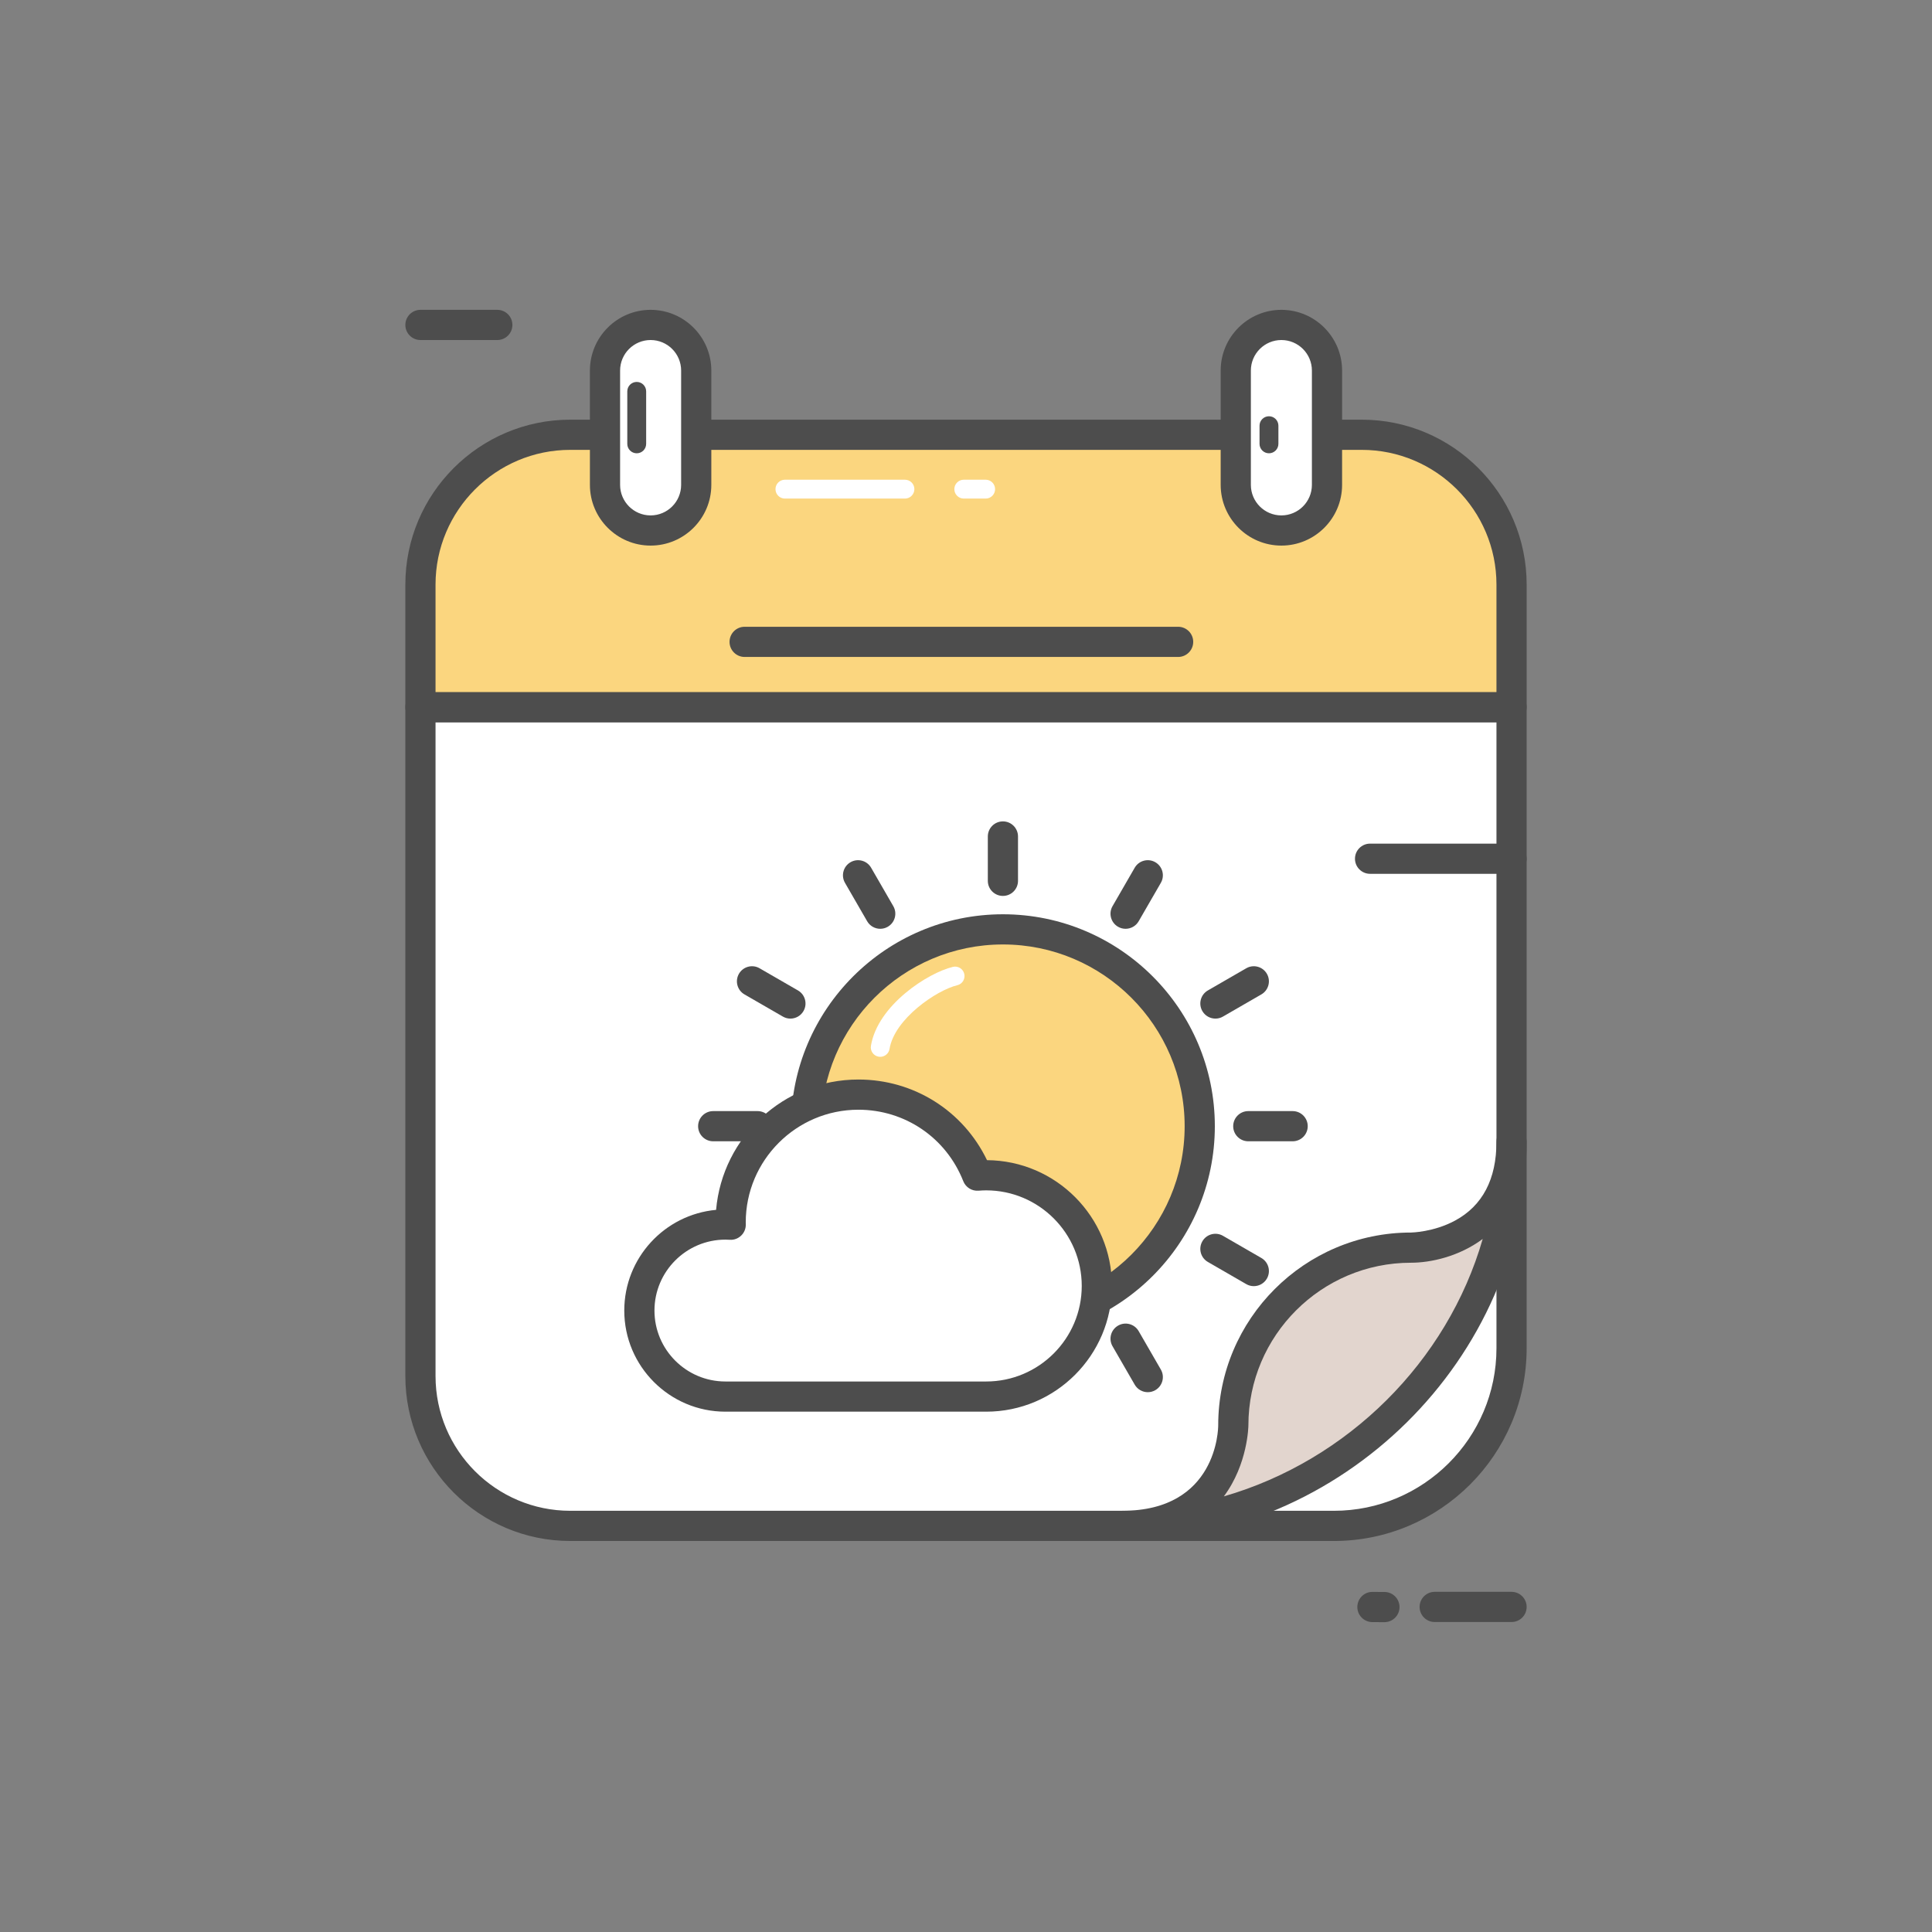 <svg id="Layer_1" height="512" viewBox="0 0 512 512" width="512" xmlns="http://www.w3.org/2000/svg"><rect x="0" y="0" width="512" height="512" fill="#808080" stroke="none"/><g><g><path d="m400.578 187.409v169.888c0 26.001-21.078 47.078-47.078 47.078h-202.371c-21.929 0-39.707-17.777-39.707-39.707v-177.259z" fill="#fff"/><path d="m353.5 408.375h-202.372c-24.1 0-43.707-19.606-43.707-43.707v-177.259c0-2.209 1.791-4 4-4h289.156c2.209 0 4 1.791 4 4v169.888c.001 28.165-22.912 51.078-51.077 51.078zm-238.078-216.966v173.259c0 19.688 16.018 35.707 35.707 35.707h202.371c23.753 0 43.078-19.325 43.078-43.078v-165.888z" fill="#4d4d4d"/></g><g><path d="m400.578 302.561c0 28.075-26.661 28.075-26.661 28.075-26.001 0-47.078 21.078-47.078 47.078 0 0 0 26.661-29.422 26.661 56.083 0 103.161-47.078 103.161-101.814z" fill="#e2d5ce"/><path d="m297.417 408.375c-2.209 0-4-1.791-4-4s1.791-4 4-4c25.133 0 25.422-21.735 25.422-22.66 0-28.165 22.914-51.079 51.078-51.079.045 0 5.983-.079 11.701-3.174 7.272-3.936 10.96-10.968 10.96-20.901 0-2.209 1.791-4 4-4s4 1.791 4 4v.02c-.012 57.347-49.081 105.794-107.161 105.794zm95.515-80.042c-6.282 4.678-13.794 6.303-19.015 6.303-23.753 0-43.078 19.325-43.078 43.079 0 .176-.127 10.279-6.508 18.84 32.834-9.491 59.251-35.734 68.601-68.222z" fill="#4d4d4d"/></g><path d="m400.578 231.571h-37.495c-2.209 0-4-1.791-4-4s1.791-4 4-4h37.495c2.209 0 4 1.791 4 4s-1.791 4-4 4z" fill="#4d4d4d"/><g><path d="m360.871 115.219h-209.742c-21.929 0-39.707 17.777-39.707 39.707v32.483h289.156v-32.484c0-21.929-17.777-39.706-39.707-39.706z" fill="#fbd67f"/><path d="m400.578 191.409h-289.156c-2.209 0-4-1.791-4-4v-32.483c0-24.101 19.606-43.707 43.707-43.707h209.743c24.1 0 43.707 19.606 43.707 43.707v32.483c-.001 2.209-1.792 4-4.001 4zm-285.156-8h281.156v-28.483c0-19.688-16.018-35.707-35.707-35.707h-209.743c-19.688 0-35.707 16.019-35.707 35.707v28.483z" fill="#4d4d4d"/></g><g><g><path d="m172.42 140.587c-6.676 0-12.087-5.412-12.087-12.087v-30.302c0-6.676 5.412-12.087 12.087-12.087 6.676 0 12.087 5.412 12.087 12.087v30.302c.001 6.676-5.411 12.087-12.087 12.087z" fill="#fff"/><path d="m172.42 144.588c-8.87 0-16.087-7.217-16.087-16.088v-30.302c0-8.87 7.217-16.087 16.087-16.087s16.087 7.217 16.087 16.087v30.302c0 8.871-7.216 16.088-16.087 16.088zm0-54.477c-4.459 0-8.087 3.628-8.087 8.087v30.302c0 4.46 3.628 8.088 8.087 8.088s8.087-3.628 8.087-8.088v-30.302c0-4.459-3.628-8.087-8.087-8.087z" fill="#4d4d4d"/></g><g><path d="m339.58 140.587c-6.676 0-12.087-5.412-12.087-12.087v-30.302c0-6.676 5.412-12.087 12.087-12.087 6.676 0 12.087 5.412 12.087 12.087v30.302c0 6.676-5.412 12.087-12.087 12.087z" fill="#fff"/><path d="m339.58 144.588c-8.87 0-16.087-7.217-16.087-16.088v-30.302c0-8.87 7.217-16.087 16.087-16.087s16.087 7.217 16.087 16.087v30.302c0 8.871-7.217 16.088-16.087 16.088zm0-54.477c-4.459 0-8.087 3.628-8.087 8.087v30.302c0 4.46 3.628 8.088 8.087 8.088s8.087-3.628 8.087-8.088v-30.302c0-4.459-3.628-8.087-8.087-8.087z" fill="#4d4d4d"/></g></g><path d="m312.216 174.1h-114.88c-2.209 0-4-1.791-4-4s1.791-4 4-4h114.879c2.209 0 4 1.791 4 4s-1.79 4-3.999 4z" fill="#4d4d4d"/><path d="m239.818 132.129h-31.805c-1.381 0-2.5-1.119-2.5-2.5s1.119-2.5 2.5-2.5h31.805c1.381 0 2.5 1.119 2.5 2.5s-1.119 2.5-2.5 2.5z" fill="#fff"/><path d="m261.208 132.129h-5.796c-1.381 0-2.5-1.119-2.5-2.5s1.119-2.5 2.5-2.5h5.796c1.381 0 2.5 1.119 2.5 2.5s-1.119 2.5-2.5 2.5z" fill="#fff"/><g fill="#4d4d4d"><path d="m168.738 120.126c-1.381 0-2.5-1.119-2.5-2.5v-13.911c0-1.381 1.119-2.5 2.5-2.5s2.5 1.119 2.5 2.5v13.911c0 1.381-1.119 2.5-2.5 2.5z"/><path d="m336.29 120.126c-1.381 0-2.5-1.119-2.5-2.5v-4.813c0-1.381 1.119-2.5 2.5-2.5s2.5 1.119 2.5 2.5v4.813c0 1.381-1.119 2.5-2.5 2.5z"/><path d="m131.791 90.111h-20.369c-2.209 0-4-1.791-4-4s1.791-4 4-4h20.369c2.209 0 4 1.791 4 4s-1.791 4-4 4z"/><path d="m400.578 429.853h-20.369c-2.209 0-4-1.791-4-4s1.791-4 4-4h20.369c2.209 0 4 1.791 4 4s-1.791 4-4 4z"/><path d="m366.89 429.889c-.006 0-.012 0-.018 0l-3.181-.014c-2.209-.01-3.992-1.808-3.983-4.018.009-2.209 1.818-4.025 4.017-3.982l3.181.014c2.209.01 3.992 1.808 3.983 4.018-.009 2.202-1.798 3.982-3.999 3.982z"/></g><g><g><circle cx="265.783" cy="298.453" fill="#fbd67f" r="52.162"/><path d="m265.783 354.615c-30.968 0-56.163-25.194-56.163-56.162s25.194-56.162 56.163-56.162c30.968 0 56.162 25.194 56.162 56.162s-25.194 56.162-56.162 56.162zm0-104.324c-26.557 0-48.163 21.605-48.163 48.162s21.605 48.162 48.163 48.162c26.557 0 48.162-21.605 48.162-48.162s-21.605-48.162-48.162-48.162z" fill="#4d4d4d"/></g><g><path d="m261.347 311.457c-.791 0-1.573.04-2.348.102-4.946-12.571-17.185-21.473-31.511-21.473-18.7 0-33.859 15.159-33.859 33.859 0 .207.012.41.016.616-.466-.028-.934-.047-1.407-.047-12.591 0-22.798 10.207-22.798 22.798s10.207 22.797 22.798 22.797h69.11c16.196 0 29.326-13.13 29.326-29.326s-13.131-29.326-29.327-29.326z" fill="#fff"/><path d="m261.347 374.108h-69.11c-14.776 0-26.798-12.021-26.798-26.798 0-13.945 10.708-25.437 24.333-26.685 1.688-19.326 17.958-34.54 37.715-34.54 14.7 0 27.784 8.299 34.082 21.372 18.274.119 33.103 15.023 33.103 33.325.001 18.377-14.949 33.326-33.325 33.326zm-69.11-45.594c-10.365 0-18.798 8.433-18.798 18.797 0 10.365 8.433 18.798 18.798 18.798h69.11c13.965 0 25.326-11.36 25.326-25.325s-11.361-25.326-25.326-25.326c-.612 0-1.276.029-2.031.089-1.762.139-3.394-.886-4.039-2.522-4.526-11.504-15.434-18.938-27.789-18.938-16.464 0-29.859 13.395-29.859 29.859l.015.549c.019 1.114-.429 2.186-1.234 2.956s-1.894 1.187-3.008 1.103c-.386-.025-.773-.04-1.165-.04z" fill="#4d4d4d"/></g><g fill="#4d4d4d"><path d="m265.783 237.428c-2.209 0-4-1.791-4-4v-11.752c0-2.209 1.791-4 4-4s4 1.791 4 4v11.752c0 2.209-1.791 4-4 4z"/><path d="m233.274 246.141c-1.383 0-2.727-.718-3.468-2.001l-5.876-10.178c-1.104-1.913-.449-4.359 1.464-5.464 1.914-1.106 4.36-.448 5.464 1.464l5.876 10.178c1.104 1.913.449 4.359-1.464 5.464-.63.364-1.318.537-1.996.537z"/><path d="m209.465 269.941c-.679 0-1.366-.173-1.996-.537l-10.177-5.876c-1.913-1.104-2.569-3.551-1.464-5.464 1.104-1.913 3.55-2.57 5.464-1.464l10.177 5.876c1.913 1.104 2.569 3.551 1.464 5.464-.741 1.284-2.085 2.001-3.468 2.001z"/><path d="m200.757 302.453h-11.752c-2.209 0-4-1.791-4-4s1.791-4 4-4h11.752c2.209 0 4 1.791 4 4s-1.791 4-4 4z"/><path d="m304.176 368.945c-1.383 0-2.727-.718-3.468-2.001l-5.876-10.177c-1.105-1.913-.449-4.359 1.464-5.464 1.915-1.107 4.36-.449 5.464 1.464l5.876 10.177c1.105 1.913.449 4.359-1.464 5.464-.63.364-1.318.537-1.996.537z"/><path d="m332.27 340.843c-.679 0-1.366-.173-1.996-.537l-10.177-5.876c-1.913-1.104-2.569-3.551-1.464-5.464 1.104-1.914 3.55-2.57 5.464-1.464l10.177 5.876c1.913 1.104 2.569 3.551 1.464 5.464-.741 1.283-2.086 2.001-3.468 2.001z"/><path d="m342.561 302.453h-11.752c-2.209 0-4-1.791-4-4s1.791-4 4-4h11.752c2.209 0 4 1.791 4 4s-1.791 4-4 4z"/><path d="m322.101 269.941c-1.383 0-2.727-.718-3.468-2.001-1.105-1.913-.449-4.359 1.464-5.464l10.177-5.876c1.914-1.106 4.36-.449 5.464 1.464 1.105 1.913.449 4.359-1.464 5.464l-10.177 5.876c-.63.365-1.318.537-1.996.537z"/><path d="m298.292 246.141c-.679 0-1.366-.173-1.996-.537-1.913-1.104-2.569-3.551-1.464-5.464l5.876-10.178c1.105-1.914 3.551-2.57 5.464-1.464 1.913 1.104 2.569 3.551 1.464 5.464l-5.876 10.178c-.741 1.283-2.086 2.001-3.468 2.001z"/></g><path d="m233.273 280.068c-.135 0-.271-.011-.409-.033-1.363-.225-2.285-1.511-2.061-2.873 1.772-10.768 15.086-19.35 21.726-20.93 1.349-.324 2.691.51 3.011 1.853.32 1.344-.51 2.691-1.853 3.011-5.422 1.291-16.632 8.869-17.951 16.879-.201 1.224-1.261 2.093-2.463 2.093z" fill="#fff"/></g></g></svg>
